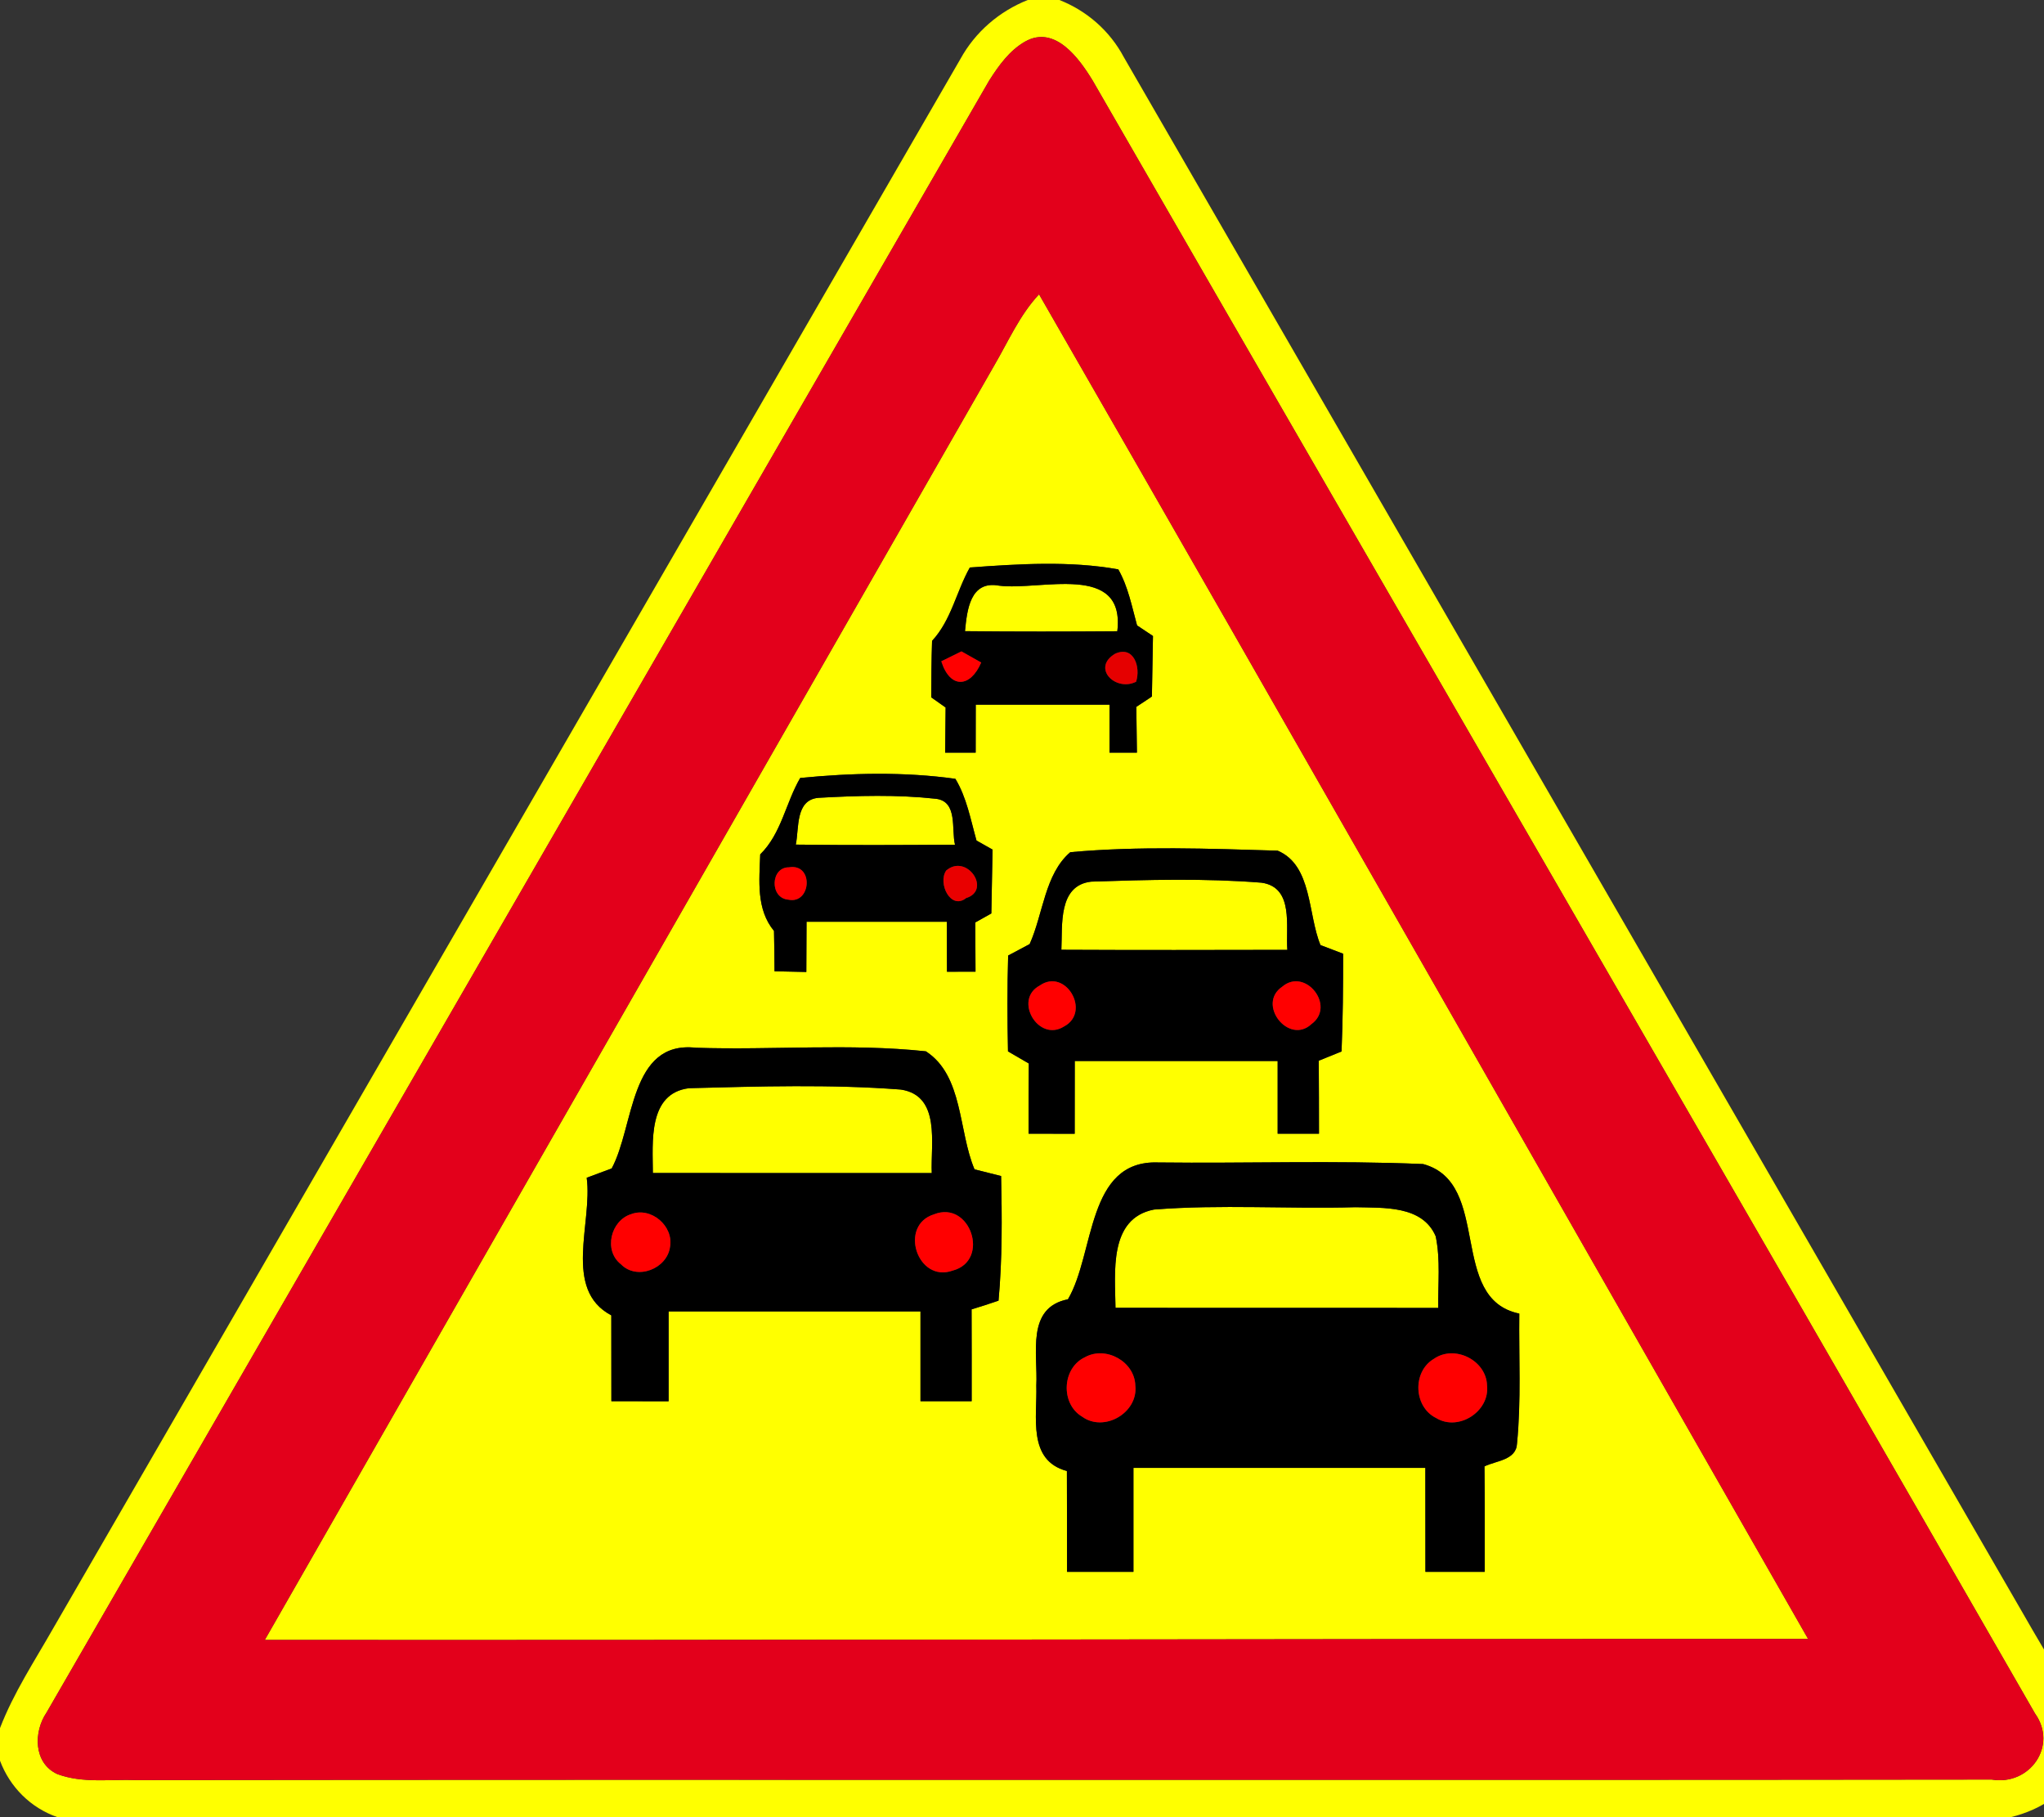 <!-- Generated by IcoMoon.io -->
<svg version="1.1" xmlns="http://www.w3.org/2000/svg" width="27" height="24" viewBox="0 0 27 24">
<rect x="0" y="0" width="27" height="24" fill="#333333" stroke="none"/>
<title>warning--traffic-queues-likely--g3</title>
<path fill="#ff0" d="M13.576 0h0.418c0.364 0.143 0.667 0.409 0.851 0.755 3.966 6.868 7.937 13.733 11.904 20.6 0.259 0.457 0.55 0.899 0.751 1.386v0.528c-0.162 0.396-0.537 0.633-0.94 0.731h-25.8c-0.354-0.122-0.629-0.397-0.76-0.746v-0.43c0.18-0.468 0.458-0.888 0.705-1.322 3.994-6.908 7.988-13.816 11.982-20.724 0.195-0.355 0.512-0.628 0.889-0.778M13.543 0.548c-0.208 0.118-0.351 0.319-0.477 0.517-4.149 7.185-8.301 14.369-12.451 21.553-0.174 0.255-0.173 0.67 0.143 0.813 0.332 0.124 0.696 0.066 1.042 0.079 8.17-0.010 16.339 0.003 24.509-0.007 0.502 0.085 0.878-0.446 0.572-0.873-4.134-7.196-8.302-14.374-12.447-21.565-0.179-0.294-0.498-0.737-0.891-0.517z"></path>
<path fill="#ff0" d="M13.13 4.832c0.188-0.321 0.338-0.67 0.595-0.945 3.4 5.911 6.772 11.839 10.159 17.759-6.795-0.002-13.591 0.018-20.386 0.013 3.208-5.611 6.422-11.217 9.632-16.827M12.811 7.495c-0.179 0.317-0.244 0.695-0.499 0.969-0.008 0.249-0.010 0.497-0.011 0.746 0.047 0.033 0.142 0.101 0.19 0.134-0.003 0.199-0.004 0.397-0.006 0.596 0.135 0 0.269 0 0.403 0 0-0.211 0.001-0.422 0.001-0.633 0.589 0 1.178 0 1.767 0 0 0.211 0 0.422 0 0.633 0.090 0 0.271 0 0.362 0-0.003-0.202-0.005-0.403-0.008-0.604 0.051-0.034 0.154-0.103 0.206-0.137 0.005-0.266 0.009-0.533 0.014-0.799-0.053-0.035-0.157-0.105-0.21-0.14-0.069-0.25-0.118-0.512-0.248-0.74-0.64-0.115-1.313-0.072-1.961-0.025M10.57 10.275c-0.192 0.329-0.247 0.733-0.528 1.009-0.012 0.347-0.055 0.723 0.182 1.011 0.004 0.178 0.006 0.355 0.007 0.533 0.14 0.004 0.279 0.006 0.42 0.009 0.001-0.221 0.002-0.442 0.003-0.663 0.618-0.001 1.236-0.001 1.853 0 0.001 0.219 0.001 0.439 0.002 0.66 0.126-0.001 0.251-0.001 0.377-0.001-0.001-0.217-0.001-0.433-0.003-0.65 0.053-0.030 0.159-0.089 0.212-0.119 0.005-0.281 0.011-0.562 0.016-0.843-0.053-0.030-0.159-0.090-0.212-0.12-0.078-0.276-0.129-0.567-0.279-0.815-0.673-0.094-1.374-0.078-2.050-0.011M14.138 11.255c-0.338 0.289-0.358 0.818-0.537 1.214-0.095 0.050-0.189 0.1-0.284 0.151-0.012 0.422-0.011 0.844-0.002 1.266 0.092 0.054 0.183 0.107 0.275 0.16-0.004 0.309-0.003 0.618-0.003 0.927 0.203 0 0.406 0 0.609 0.001 0-0.32 0.001-0.64 0.001-0.961 0.893 0 1.787 0 2.68 0 0 0.32 0 0.64 0 0.96 0.182 0 0.364 0 0.546 0-0.001-0.321 0-0.643-0.003-0.964 0.1-0.041 0.2-0.082 0.301-0.122 0.018-0.43 0.021-0.861 0.021-1.291-0.1-0.038-0.2-0.076-0.299-0.114-0.169-0.405-0.107-1.053-0.566-1.247-0.909-0.027-1.834-0.062-2.739 0.020M8.080 15.432c-0.11 0.040-0.22 0.081-0.33 0.123 0.081 0.59-0.321 1.476 0.325 1.817 0.001 0.378 0 0.756 0.001 1.134 0.252 0 0.504 0 0.756 0.001 0.001-0.396 0.001-0.792 0-1.187 1.109 0 2.218 0 3.327 0 0 0.395 0 0.791 0 1.186 0.225 0 0.451 0 0.676 0 0-0.404 0.001-0.809-0.001-1.213 0.119-0.036 0.238-0.074 0.356-0.115 0.050-0.547 0.046-1.097 0.034-1.646-0.117-0.030-0.234-0.059-0.351-0.088-0.215-0.505-0.147-1.238-0.643-1.559-1.004-0.107-2.026-0.014-3.037-0.047-0.88-0.099-0.813 1.039-1.113 1.594M14.107 17.16c-0.557 0.11-0.396 0.723-0.418 1.14 0.013 0.411-0.119 0.988 0.404 1.128 0.002 0.444 0.001 0.888 0.002 1.332 0.293 0 0.585 0 0.877 0 0-0.457 0-0.915 0-1.373 1.286-0.001 2.571 0 3.856 0 0.001 0.458 0.001 0.915 0.001 1.373 0.261 0 0.522 0 0.783 0 0-0.464 0.002-0.928-0.003-1.393 0.153-0.076 0.421-0.081 0.43-0.304 0.056-0.569 0.023-1.143 0.030-1.714-0.948-0.196-0.353-1.726-1.27-1.975-1.165-0.050-2.334-0.007-3.501-0.021-0.948-0.034-0.834 1.201-1.191 1.807z"></path>
<path fill="#ff0" d="M12.747 8.336c0.027-0.279 0.068-0.672 0.45-0.601 0.546 0.070 1.67-0.314 1.562 0.602-0.671 0.005-1.342 0.006-2.012-0.001z"></path>
<path fill="#ff0" d="M10.512 11.155c0.045-0.218-0.008-0.591 0.299-0.618 0.516-0.029 1.040-0.044 1.555 0.013 0.288 0.037 0.199 0.402 0.249 0.606-0.701 0.005-1.402 0.008-2.103-0.001z"></path>
<path fill="#ff0" d="M14.020 12.544c0.016-0.321-0.047-0.85 0.394-0.9 0.748-0.025 1.505-0.046 2.251 0.014 0.431 0.062 0.316 0.581 0.34 0.887-0.995 0.002-1.99 0.004-2.985-0.001z"></path>
<path fill="#ff0" d="M8.624 15.492c-0.001-0.403-0.069-1.051 0.477-1.12 0.93-0.024 1.87-0.053 2.798 0.018 0.533 0.080 0.392 0.72 0.409 1.103-1.228-0.001-2.456 0.002-3.684-0.001z"></path>
<path fill="#ff0" d="M15.243 15.975c0.883-0.070 1.774-0.006 2.66-0.031 0.371 0.010 0.887-0.027 1.062 0.385 0.064 0.31 0.029 0.63 0.033 0.945-1.421-0.001-2.842 0-4.263-0.001-0.004-0.46-0.095-1.181 0.508-1.298z"></path>
<path fill="#e3001b" d="M13.543 0.548c0.393-0.22 0.712 0.223 0.891 0.517 4.145 7.191 8.313 14.369 12.447 21.565 0.306 0.427-0.070 0.958-0.572 0.873-8.17 0.010-16.339-0.003-24.509 0.007-0.346-0.013-0.71 0.045-1.042-0.079-0.316-0.143-0.317-0.558-0.143-0.813 4.15-7.184 8.302-14.368 12.451-21.553 0.126-0.198 0.269-0.399 0.477-0.517M13.13 4.832c-3.21 5.61-6.424 11.216-9.632 16.827 6.795 0.005 13.591-0.015 20.386-0.013-3.387-5.92-6.759-11.848-10.159-17.759-0.257 0.275-0.407 0.624-0.595 0.945z"></path>
<path fill="#000" d="M12.811 7.495c0.648-0.047 1.321-0.090 1.961 0.025 0.13 0.228 0.179 0.49 0.248 0.74 0.053 0.035 0.157 0.105 0.21 0.14-0.005 0.266-0.009 0.533-0.014 0.799-0.052 0.034-0.155 0.103-0.206 0.137 0.003 0.201 0.005 0.402 0.008 0.604-0.091 0-0.272 0-0.362 0 0-0.211 0-0.422 0-0.633-0.589 0-1.178 0-1.767 0 0 0.211-0.001 0.422-0.001 0.633-0.134 0-0.268 0-0.403 0 0.002-0.199 0.003-0.397 0.006-0.596-0.048-0.033-0.143-0.101-0.19-0.134 0.001-0.249 0.003-0.497 0.011-0.746 0.255-0.274 0.32-0.652 0.499-0.969M12.747 8.336c0.67 0.007 1.341 0.006 2.012 0.001 0.108-0.916-1.016-0.532-1.562-0.602-0.382-0.071-0.423 0.322-0.45 0.601M12.434 8.734c0.116 0.367 0.384 0.351 0.527 0.016-0.065-0.037-0.196-0.11-0.261-0.147-0.067 0.033-0.199 0.098-0.266 0.131M14.732 8.633c-0.319 0.187 0.004 0.507 0.275 0.371 0.063-0.191-0.029-0.481-0.275-0.371z"></path>
<path fill="#000" d="M10.57 10.275c0.676-0.067 1.377-0.083 2.050 0.011 0.15 0.248 0.201 0.539 0.279 0.815 0.053 0.030 0.159 0.090 0.212 0.12-0.005 0.281-0.011 0.562-0.016 0.843-0.053 0.030-0.159 0.089-0.212 0.119 0.002 0.217 0.002 0.433 0.003 0.65-0.126 0-0.251 0-0.377 0.001-0.001-0.221-0.001-0.441-0.002-0.66-0.617-0.001-1.235-0.001-1.853 0-0.001 0.221-0.002 0.442-0.003 0.663-0.141-0.003-0.28-0.005-0.42-0.009-0.001-0.178-0.003-0.355-0.007-0.533-0.237-0.288-0.194-0.664-0.182-1.011 0.281-0.276 0.336-0.68 0.528-1.009M10.512 11.155c0.701 0.009 1.402 0.006 2.103 0.001-0.050-0.204 0.039-0.569-0.249-0.606-0.515-0.057-1.039-0.042-1.555-0.013-0.307 0.027-0.254 0.4-0.299 0.618M10.42 11.455c-0.243-0.001-0.255 0.407-0.007 0.427 0.304 0.065 0.341-0.484 0.007-0.427M12.499 11.497c-0.115 0.166 0.058 0.528 0.263 0.364 0.34-0.105 0.009-0.595-0.263-0.364z"></path>
<path fill="#000" d="M14.138 11.255c0.905-0.082 1.83-0.047 2.739-0.020 0.459 0.194 0.397 0.842 0.566 1.247 0.099 0.038 0.199 0.076 0.299 0.114 0 0.43-0.003 0.861-0.021 1.291-0.101 0.040-0.201 0.081-0.301 0.122 0.003 0.321 0.002 0.643 0.003 0.964-0.182 0-0.364 0-0.546 0 0-0.32 0-0.64 0-0.96-0.893 0-1.787 0-2.68 0 0 0.321-0.001 0.641-0.001 0.961-0.203-0.001-0.406-0.001-0.609-0.001 0-0.309-0.001-0.618 0.003-0.927-0.092-0.053-0.183-0.106-0.275-0.16-0.009-0.422-0.010-0.844 0.002-1.266 0.095-0.051 0.189-0.101 0.284-0.151 0.179-0.396 0.199-0.925 0.537-1.214M14.020 12.544c0.995 0.005 1.99 0.003 2.985 0.001-0.024-0.306 0.091-0.825-0.34-0.887-0.746-0.060-1.503-0.039-2.251-0.014-0.441 0.050-0.378 0.579-0.394 0.9M13.733 13.017c-0.349 0.186-0.017 0.754 0.322 0.54 0.362-0.191 0.021-0.781-0.322-0.54M16.938 13.031c-0.342 0.231 0.085 0.775 0.386 0.494 0.325-0.237-0.081-0.753-0.386-0.494z"></path>
<path fill="#000" d="M8.080 15.432c0.3-0.555 0.233-1.693 1.113-1.594 1.011 0.033 2.033-0.060 3.037 0.047 0.496 0.321 0.428 1.054 0.643 1.559 0.117 0.029 0.234 0.058 0.351 0.088 0.012 0.549 0.016 1.099-0.034 1.646-0.118 0.041-0.237 0.079-0.356 0.115 0.002 0.404 0.001 0.809 0.001 1.213-0.225 0-0.451 0-0.676 0 0-0.395 0-0.791 0-1.186-1.109 0-2.218 0-3.327 0 0.001 0.395 0.001 0.791 0 1.187-0.252-0.001-0.504-0.001-0.756-0.001-0.001-0.378 0-0.756-0.001-1.134-0.646-0.341-0.244-1.227-0.325-1.817 0.11-0.042 0.22-0.083 0.33-0.123M8.624 15.492c1.228 0.003 2.456 0 3.684 0.001-0.017-0.383 0.124-1.023-0.409-1.103-0.928-0.071-1.868-0.042-2.798-0.018-0.546 0.069-0.478 0.717-0.477 1.12M8.338 16.035c-0.272 0.084-0.369 0.482-0.135 0.663 0.212 0.217 0.61 0.059 0.648-0.231 0.049-0.274-0.249-0.531-0.513-0.432M12.34 16.037c-0.474 0.145-0.222 0.911 0.244 0.744 0.501-0.131 0.234-0.932-0.244-0.744z"></path>
<path fill="#000" d="M14.107 17.16c0.357-0.606 0.243-1.841 1.191-1.807 1.167 0.014 2.336-0.029 3.501 0.021 0.917 0.249 0.322 1.779 1.27 1.975-0.007 0.571 0.026 1.145-0.030 1.714-0.009 0.223-0.277 0.228-0.43 0.304 0.005 0.465 0.003 0.929 0.003 1.393-0.261 0-0.522 0-0.783 0 0-0.458 0-0.915-0.001-1.373-1.285 0-2.57-0.001-3.856 0 0 0.458 0 0.916 0 1.373-0.292 0-0.584 0-0.877 0-0.001-0.444 0-0.888-0.002-1.332-0.523-0.14-0.391-0.717-0.404-1.128 0.022-0.417-0.139-1.030 0.418-1.14M15.243 15.975c-0.603 0.117-0.512 0.838-0.508 1.298 1.421 0.001 2.842 0 4.263 0.001-0.004-0.315 0.031-0.635-0.033-0.945-0.175-0.412-0.691-0.375-1.062-0.385-0.886 0.025-1.777-0.039-2.66 0.031M14.33 17.926c-0.302 0.142-0.323 0.614-0.036 0.784 0.291 0.212 0.743-0.052 0.703-0.41-0.008-0.318-0.391-0.53-0.667-0.374M18.94 17.947c-0.286 0.169-0.268 0.636 0.032 0.782 0.294 0.179 0.708-0.087 0.671-0.429-0.008-0.335-0.429-0.545-0.703-0.353z"></path>
<path fill="#f00" d="M12.434 8.734c0.067-0.033 0.199-0.098 0.266-0.131 0.065 0.037 0.196 0.11 0.261 0.147-0.143 0.335-0.411 0.351-0.527-0.016z"></path>
<path fill="#f00" d="M10.42 11.455c0.334-0.057 0.297 0.492-0.007 0.427-0.248-0.020-0.236-0.428 0.007-0.427z"></path>
<path fill="#f00" d="M13.733 13.017c0.343-0.241 0.684 0.349 0.322 0.54-0.339 0.214-0.671-0.354-0.322-0.54z"></path>
<path fill="#f00" d="M16.938 13.031c0.305-0.259 0.711 0.257 0.386 0.494-0.301 0.281-0.728-0.263-0.386-0.494z"></path>
<path fill="#f00" d="M8.338 16.035c0.264-0.099 0.562 0.158 0.513 0.432-0.038 0.29-0.436 0.448-0.648 0.231-0.234-0.181-0.137-0.579 0.135-0.663z"></path>
<path fill="#f00" d="M12.34 16.037c0.478-0.188 0.745 0.613 0.244 0.744-0.466 0.167-0.718-0.599-0.244-0.744z"></path>
<path fill="#f00" d="M14.33 17.926c0.276-0.156 0.659 0.056 0.667 0.374 0.040 0.358-0.412 0.622-0.703 0.41-0.287-0.17-0.266-0.642 0.036-0.784z"></path>
<path fill="#f00" d="M18.94 17.947c0.274-0.192 0.695 0.018 0.703 0.353 0.037 0.342-0.377 0.608-0.671 0.429-0.3-0.146-0.318-0.613-0.032-0.782z"></path>
<path fill="#e50000" d="M14.732 8.633c0.246-0.11 0.338 0.18 0.275 0.371-0.271 0.136-0.594-0.184-0.275-0.371z"></path>
<path fill="#e90000" d="M12.499 11.497c0.272-0.231 0.603 0.259 0.263 0.364-0.205 0.164-0.378-0.198-0.263-0.364z"></path>
</svg>
